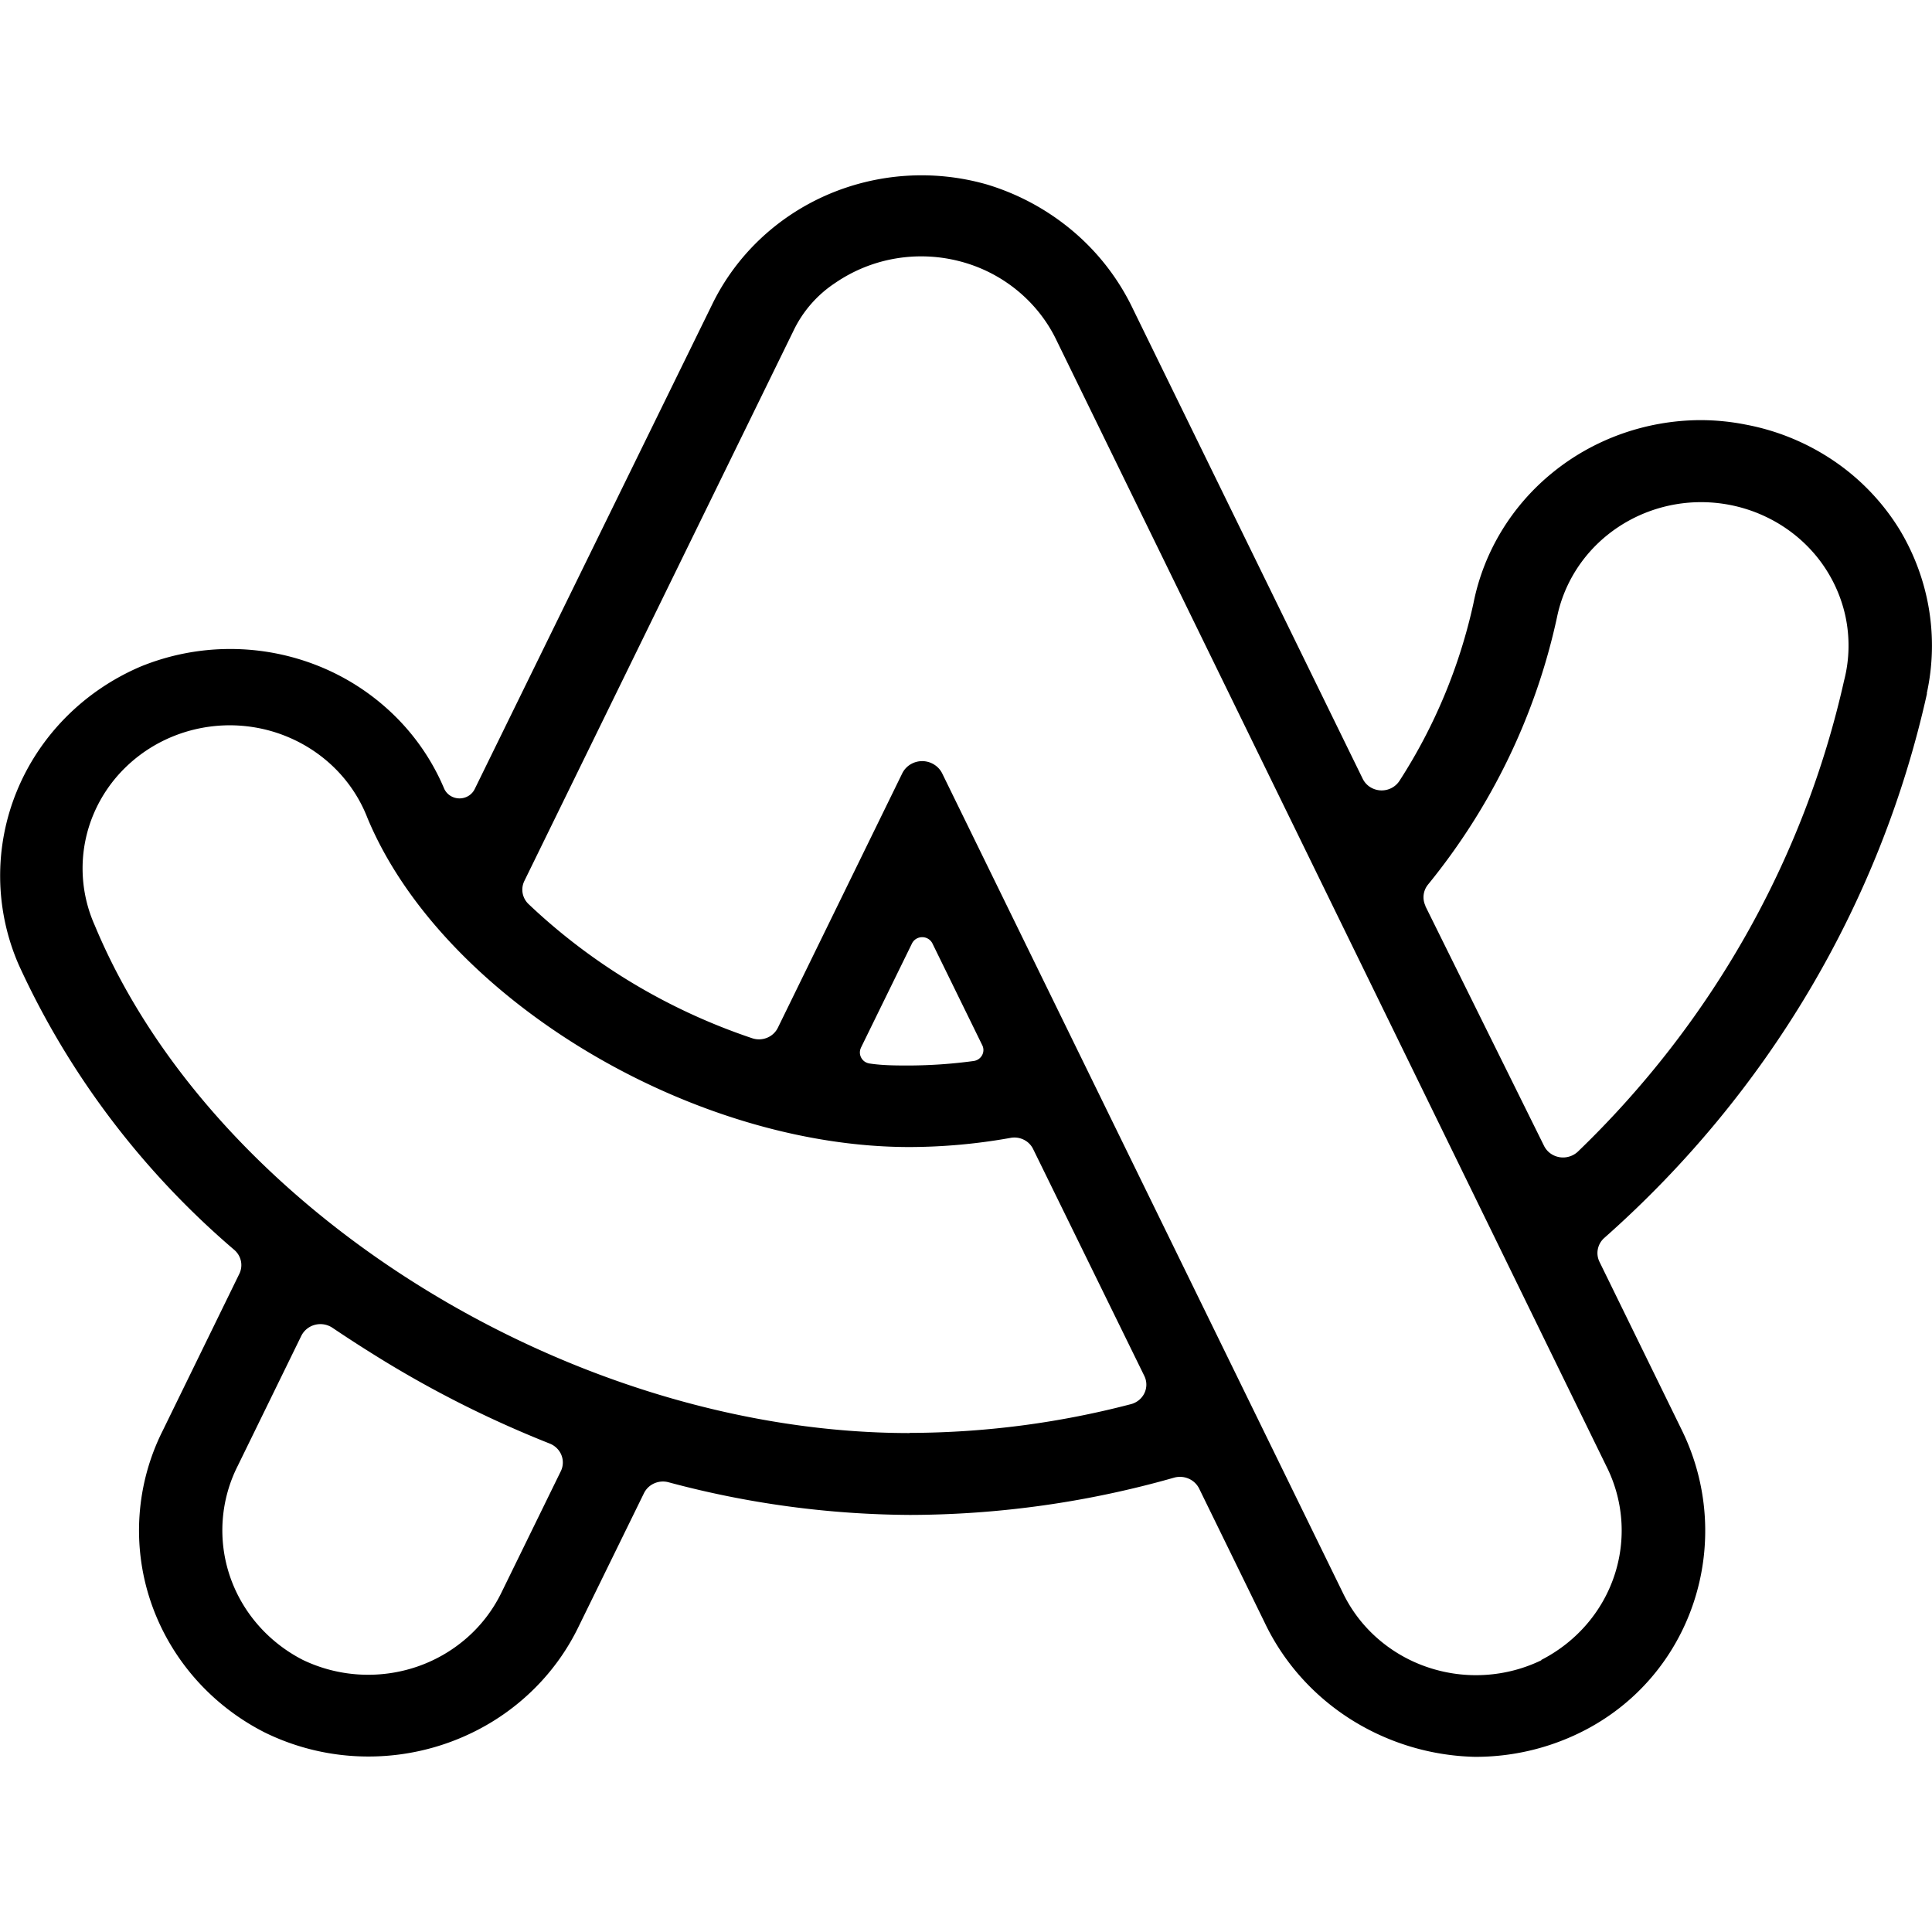 <svg role="img" viewBox="0 0 24 24" xmlns="http://www.w3.org/2000/svg"><title>Arc</title><path d="M23.935 8.614c.152-.693.033-1.416-.334-2.029a2.81 2.81 0 0 0-.812-.854 2.9 2.9 0 0 0-1.101-.456 2.9 2.9 0 0 0-.565-.056h-.014c-.666.006-1.309.235-1.82.65-.511.414-.859.988-.985 1.624a6.717 6.717 0 0 1-.92 2.208.26.26 0 0 1-.102.09.267.267 0 0 1-.265-.016.255.255 0 0 1-.089-.101l-2.852-5.832a2.898 2.898 0 0 0-.741-.965 2.996 2.996 0 0 0-1.081-.587 2.951 2.951 0 0 0-1.979.131c-.623.271-1.126.748-1.421 1.346l-2.956 6.033a.205.205 0 0 1-.077.086.214.214 0 0 1-.225 0 .205.205 0 0 1-.077-.086 2.786 2.786 0 0 0-.622-.914 2.877 2.877 0 0 0-.936-.611 2.943 2.943 0 0 0-1.106-.213 2.943 2.943 0 0 0-1.105.217c-.704.3-1.258.857-1.542 1.552a2.765 2.765 0 0 0 .026 2.157c.619 1.354 1.533 2.562 2.678 3.54a.252.252 0 0 1 .081.138.247.247 0 0 1-.02.158l-.953 1.951a2.759 2.759 0 0 0-.147 2.123c.237.699.744 1.282 1.415 1.623a2.92 2.92 0 0 0 1.296.299 2.946 2.946 0 0 0 1.532-.433c.459-.282.826-.683 1.061-1.159l.823-1.68a.257.257 0 0 1 .127-.121.267.267 0 0 1 .177-.014 11.778 11.778 0 0 0 3.003.406 12.073 12.073 0 0 0 3.278-.463.271.271 0 0 1 .18.012.261.261 0 0 1 .13.121l.814 1.665c.231.487.598.902 1.059 1.197a3.017 3.017 0 0 0 1.55.473 2.941 2.941 0 0 0 1.311-.301c1.402-.688 1.939-2.377 1.264-3.756l-1.024-2.093a.247.247 0 0 1-.02-.157.251.251 0 0 1 .079-.138c2.029-1.794 3.431-4.159 4.01-6.765ZM6.225 19.792a1.784 1.784 0 0 1-.432.56 1.843 1.843 0 0 1-.621.355 1.881 1.881 0 0 1-.714.094 1.873 1.873 0 0 1-.696-.181c-.431-.221-.757-.596-.908-1.046a1.773 1.773 0 0 1 .1-1.366l.791-1.618a.263.263 0 0 1 .169-.133.269.269 0 0 1 .214.036c.174.117.348.23.522.338A13.464 13.464 0 0 0 6.83 17.933a.262.262 0 0 1 .086.056.252.252 0 0 1 .057.084.247.247 0 0 1-.004.198l-.744 1.521Zm5.073-1.99c-4.205 0-8.65-2.771-10.121-6.307a1.735 1.735 0 0 1-.151-.689 1.733 1.733 0 0 1 .136-.692 1.775 1.775 0 0 1 .402-.586 1.833 1.833 0 0 1 .604-.388c.226-.089.468-.133.712-.13.244.004.484.054.708.15.223.095.425.233.593.405.168.172.298.375.384.597.922 2.216 4 4.087 6.734 4.087a7.207 7.207 0 0 0 1.25-.113.263.263 0 0 1 .167.021.253.253 0 0 1 .118.117l1.381 2.818a.245.245 0 0 1-0.0.217.253.253 0 0 1-.071.087.264.264 0 0 1-.103.049 10.948 10.948 0 0 1-2.742.355Zm-.604-4.785.635-1.297a.139.139 0 0 1 .052-.057.144.144 0 0 1 .15 0 .14.14 0 0 1 .052.057l.619 1.264a.133.133 0 0 1-.002.124.137.137 0 0 1-.043.048.143.143 0 0 1-.061.024 6.103 6.103 0 0 1-.798.056c-.162 0-.327 0-.49-.024a.148.148 0 0 1-.063-.022.139.139 0 0 1-.063-.11.135.135 0 0 1 .013-.064Zm8.454 7.607a1.864 1.864 0 0 1-.696.182 1.87 1.87 0 0 1-.714-.094 1.834 1.834 0 0 1-.621-.355 1.776 1.776 0 0 1-.431-.561L11.705 9.609a.27.27 0 0 0-.102-.112.28.28 0 0 0-.295 0 .269.269 0 0 0-.101.112L9.663 12.767a.256.256 0 0 1-.133.124.265.265 0 0 1-.184.007c-1.043-.35-1.993-.92-2.783-1.67a.249.249 0 0 1-.071-.135.246.246 0 0 1 .022-.15l3.339-6.826a1.472 1.472 0 0 1 .522-.602 1.881 1.881 0 0 1 .735-.301 1.904 1.904 0 0 1 .797.028c.261.065.503.185.711.351.208.166.377.374.494.609l6.84 14.006c.216.425.252.915.102 1.365-.15.451-.476.826-.907 1.047v.003Zm-1.44-9.37a.249.249 0 0 1 .031-.265c.792-.972 1.341-2.11 1.603-3.323.083-.403.306-.765.632-1.025.326-.26.735-.403 1.157-.403.279 0 .554.062.804.181.251.119.47.292.641.505.171.214.29.463.348.728.057.265.052.539-.016.802-.497 2.219-1.645 4.25-3.304 5.849a.265.265 0 0 1-.106.063.268.268 0 0 1-.238-.038.256.256 0 0 1-.079-.093l-1.475-2.98Z"/></svg>